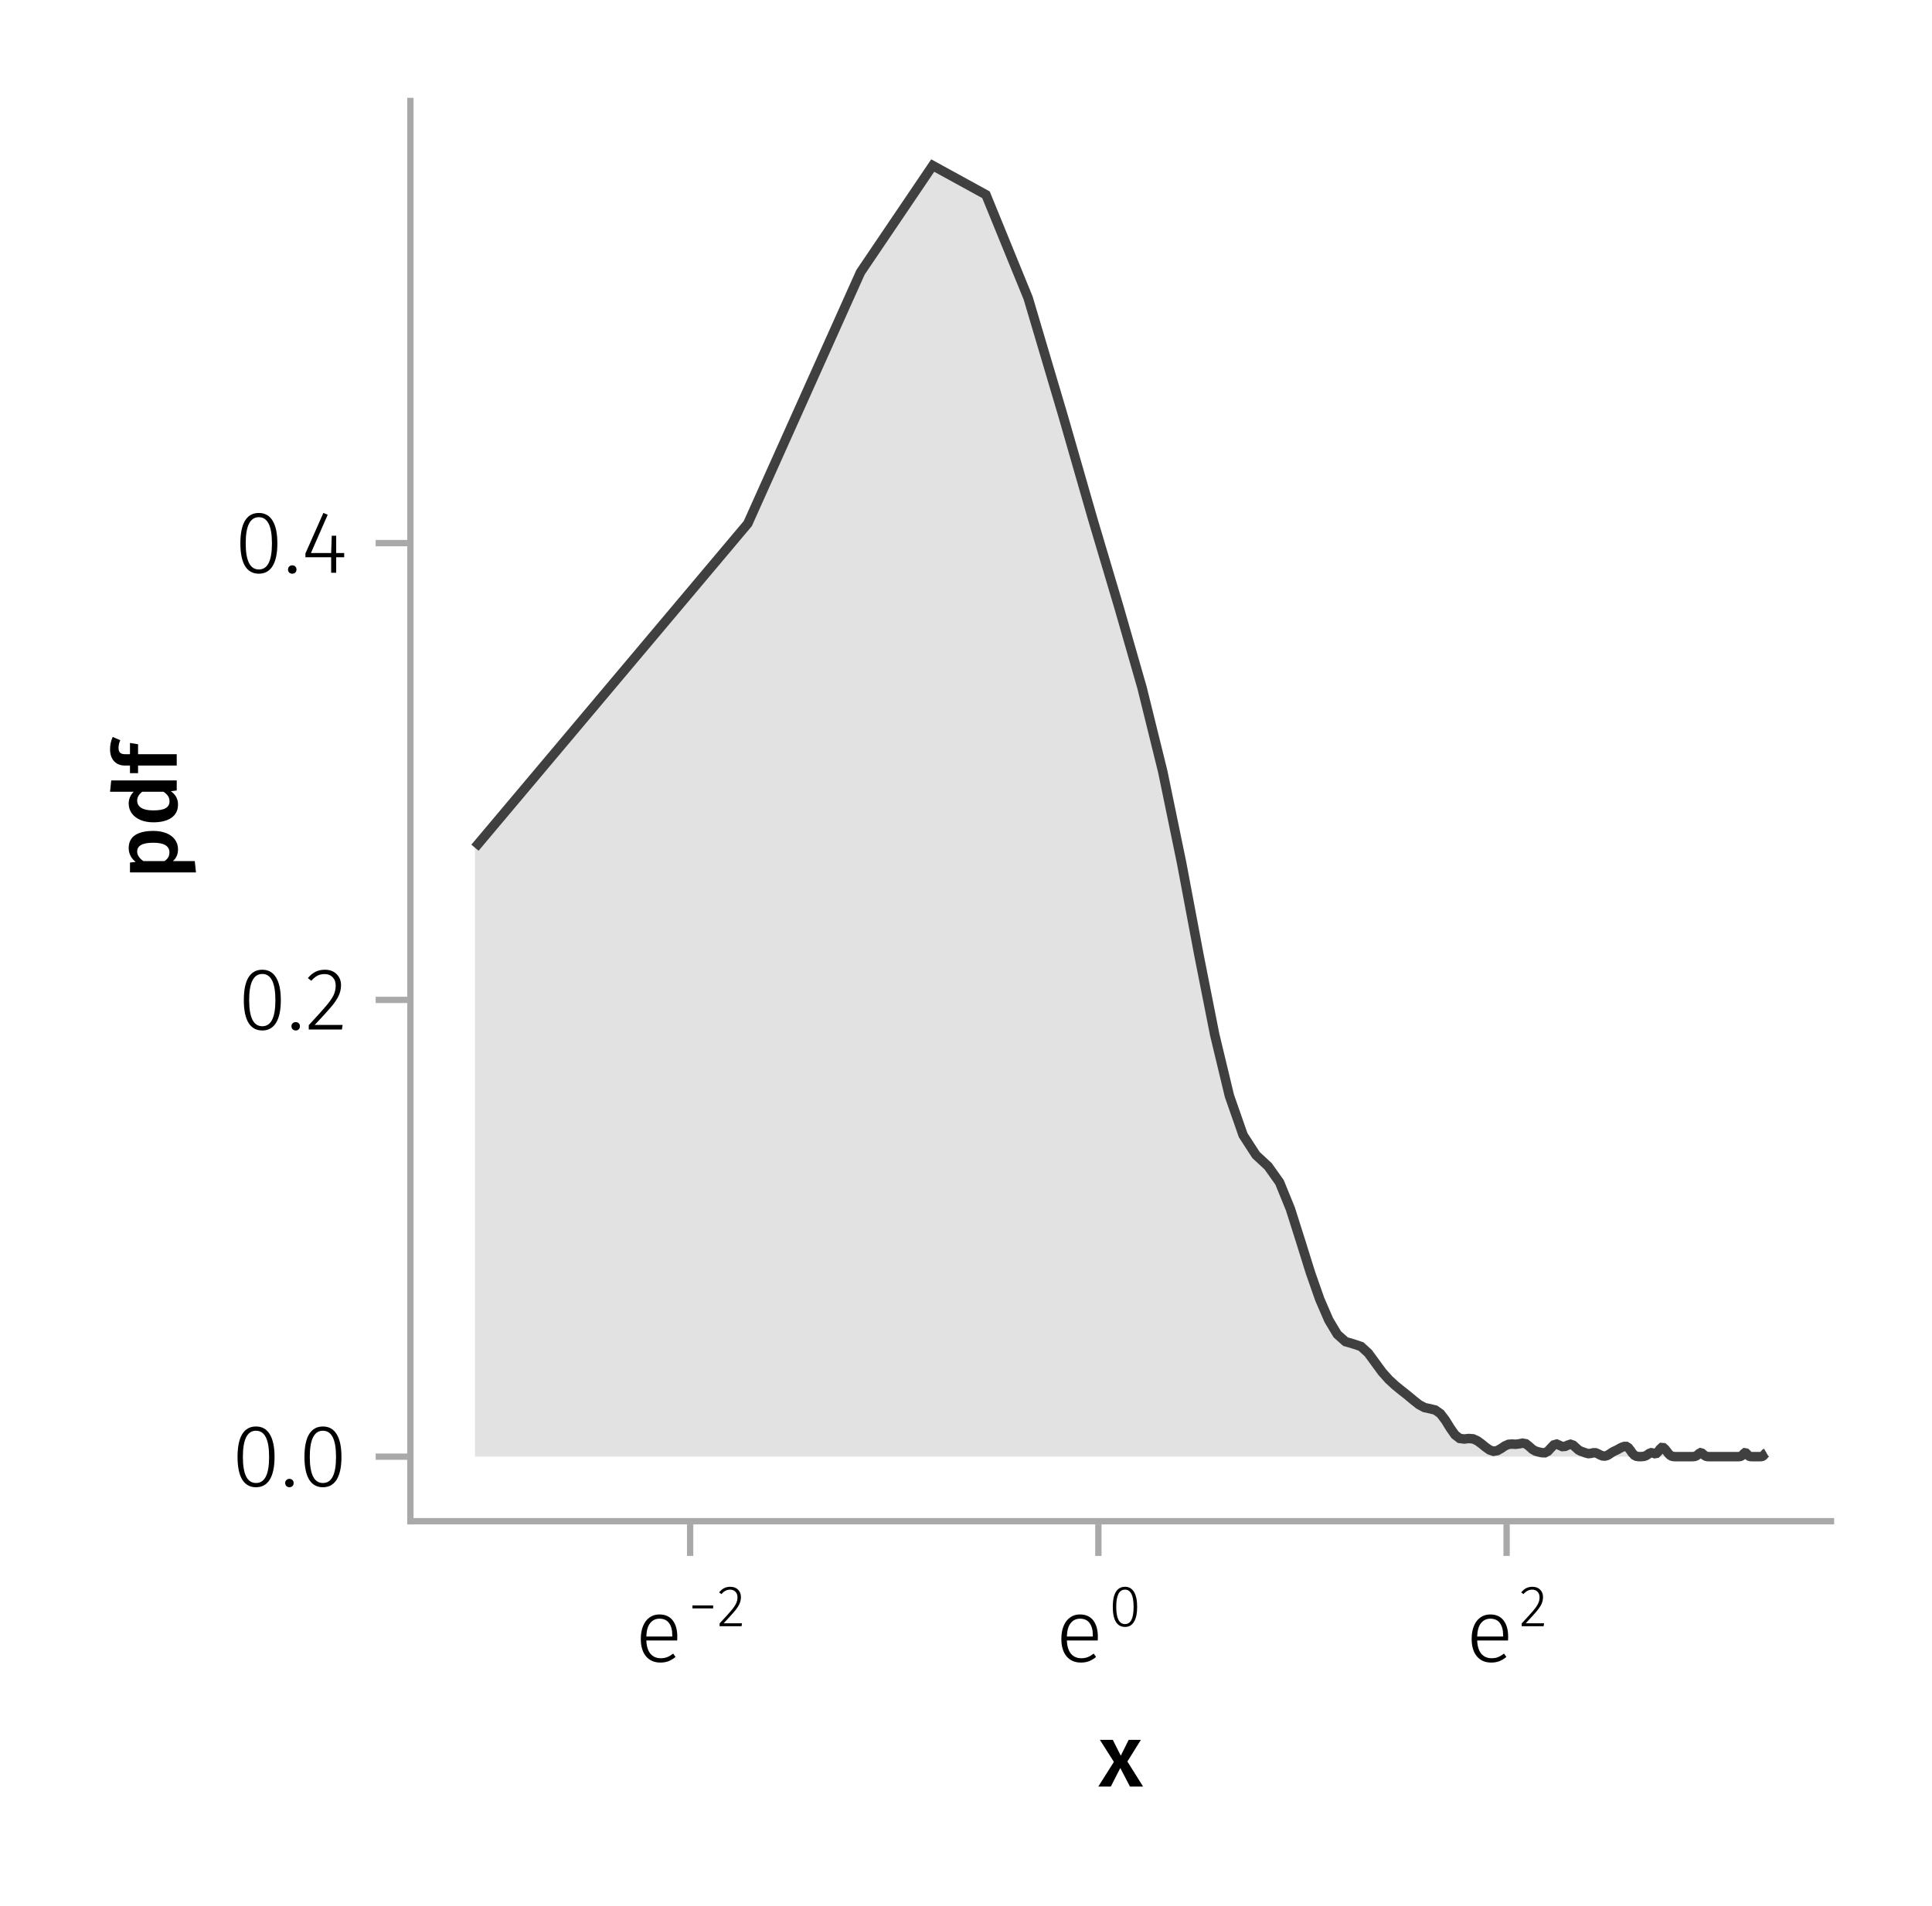 <?xml version="1.0" encoding="UTF-8"?>
<svg xmlns="http://www.w3.org/2000/svg" xmlns:xlink="http://www.w3.org/1999/xlink" width="306" height="302" viewBox="0 0 306 302">
<defs>
<g>
<g id="glyph-0-0-000da19c">
<path d="M 4.562 -3.969 L 7.047 0 L 4.969 0 L 3.438 -2.938 L 1.938 0 L -0.047 0 L 2.422 -3.906 L 0.203 -7.406 L 2.25 -7.406 L 3.516 -4.891 L 4.766 -7.406 L 6.703 -7.406 Z M 4.562 -3.969 "/>
</g>
<g id="glyph-1-0-000da19c">
<path d="M 6.672 -3.938 C 6.672 -3.727 6.664 -3.531 6.656 -3.344 L 1.766 -3.344 C 1.805 -2.395 2.031 -1.688 2.438 -1.219 C 2.844 -0.758 3.379 -0.531 4.047 -0.531 C 4.43 -0.531 4.77 -0.586 5.062 -0.703 C 5.352 -0.816 5.672 -1.004 6.016 -1.266 L 6.391 -0.734 C 6.035 -0.441 5.664 -0.219 5.281 -0.062 C 4.895 0.082 4.469 0.156 4 0.156 C 3.031 0.156 2.27 -0.172 1.719 -0.828 C 1.164 -1.492 0.891 -2.414 0.891 -3.594 C 0.891 -4.375 1.008 -5.055 1.25 -5.641 C 1.488 -6.223 1.828 -6.672 2.266 -6.984 C 2.711 -7.305 3.234 -7.469 3.828 -7.469 C 4.754 -7.469 5.457 -7.156 5.938 -6.531 C 6.426 -5.906 6.672 -5.039 6.672 -3.938 Z M 5.875 -4.188 C 5.875 -5.008 5.703 -5.648 5.359 -6.109 C 5.023 -6.566 4.52 -6.797 3.844 -6.797 C 3.238 -6.797 2.75 -6.562 2.375 -6.094 C 2 -5.633 1.797 -4.926 1.766 -3.969 L 5.875 -3.969 Z M 5.875 -4.188 "/>
</g>
<g id="glyph-1-1-000da19c">
<path d="M 3.844 -9.469 C 4.812 -9.469 5.539 -9.055 6.031 -8.234 C 6.531 -7.422 6.781 -6.223 6.781 -4.641 C 6.781 -3.078 6.531 -1.883 6.031 -1.062 C 5.531 -0.25 4.801 0.156 3.844 0.156 C 2.883 0.156 2.156 -0.25 1.656 -1.062 C 1.164 -1.883 0.922 -3.082 0.922 -4.656 C 0.922 -6.238 1.164 -7.438 1.656 -8.25 C 2.156 -9.062 2.883 -9.469 3.844 -9.469 Z M 3.844 -8.797 C 2.457 -8.797 1.766 -7.414 1.766 -4.656 C 1.766 -1.895 2.457 -0.516 3.844 -0.516 C 4.531 -0.516 5.047 -0.848 5.391 -1.516 C 5.742 -2.191 5.922 -3.234 5.922 -4.641 C 5.922 -6.055 5.742 -7.102 5.391 -7.781 C 5.047 -8.457 4.531 -8.797 3.844 -8.797 Z M 3.844 -8.797 "/>
</g>
<g id="glyph-1-2-000da19c">
<path d="M 1.438 -1.172 C 1.633 -1.172 1.797 -1.109 1.922 -0.984 C 2.047 -0.859 2.109 -0.703 2.109 -0.516 C 2.109 -0.316 2.047 -0.156 1.922 -0.031 C 1.797 0.094 1.633 0.156 1.438 0.156 C 1.25 0.156 1.086 0.094 0.953 -0.031 C 0.828 -0.164 0.766 -0.328 0.766 -0.516 C 0.766 -0.703 0.828 -0.859 0.953 -0.984 C 1.086 -1.109 1.25 -1.172 1.438 -1.172 Z M 1.438 -1.172 "/>
</g>
<g id="glyph-2-0-000da19c">
<path d="M 0.641 -2.828 L 0.641 -3.297 L 3.922 -3.297 L 3.922 -2.828 Z M 0.641 -2.828 "/>
</g>
<g id="glyph-3-0-000da19c">
<path d="M 2.078 -6.25 C 2.598 -6.25 3.008 -6.098 3.312 -5.797 C 3.613 -5.492 3.766 -5.102 3.766 -4.625 C 3.766 -4.227 3.68 -3.852 3.516 -3.5 C 3.348 -3.145 3.086 -2.758 2.734 -2.344 C 2.379 -1.926 1.812 -1.301 1.031 -0.469 L 3.938 -0.469 L 3.859 0 L 0.391 0 L 0.391 -0.453 C 1.234 -1.348 1.836 -2.016 2.203 -2.453 C 2.578 -2.891 2.836 -3.266 2.984 -3.578 C 3.141 -3.891 3.219 -4.227 3.219 -4.594 C 3.219 -4.957 3.109 -5.25 2.891 -5.469 C 2.68 -5.688 2.398 -5.797 2.047 -5.797 C 1.766 -5.797 1.516 -5.734 1.297 -5.609 C 1.078 -5.492 0.867 -5.32 0.672 -5.094 L 0.312 -5.359 C 0.551 -5.66 0.812 -5.883 1.094 -6.031 C 1.383 -6.176 1.711 -6.25 2.078 -6.25 Z M 2.078 -6.25 "/>
</g>
<g id="glyph-4-0-000da19c">
<path d="M 2.547 -6.25 C 3.172 -6.25 3.645 -5.977 3.969 -5.438 C 4.301 -4.895 4.469 -4.102 4.469 -3.062 C 4.469 -2.031 4.301 -1.242 3.969 -0.703 C 3.645 -0.16 3.172 0.109 2.547 0.109 C 1.91 0.109 1.426 -0.16 1.094 -0.703 C 0.77 -1.242 0.609 -2.035 0.609 -3.078 C 0.609 -4.117 0.77 -4.906 1.094 -5.438 C 1.426 -5.977 1.91 -6.25 2.547 -6.25 Z M 2.547 -5.797 C 1.617 -5.797 1.156 -4.891 1.156 -3.078 C 1.156 -1.254 1.617 -0.344 2.547 -0.344 C 2.992 -0.344 3.332 -0.562 3.562 -1 C 3.789 -1.445 3.906 -2.133 3.906 -3.062 C 3.906 -3.988 3.789 -4.676 3.562 -5.125 C 3.332 -5.57 2.992 -5.797 2.547 -5.797 Z M 2.547 -5.797 "/>
</g>
<g id="glyph-4-1-000da19c">
<path d="M 2.078 -6.25 C 2.598 -6.25 3.008 -6.098 3.312 -5.797 C 3.613 -5.492 3.766 -5.102 3.766 -4.625 C 3.766 -4.227 3.68 -3.852 3.516 -3.5 C 3.348 -3.145 3.086 -2.758 2.734 -2.344 C 2.379 -1.926 1.812 -1.301 1.031 -0.469 L 3.938 -0.469 L 3.859 0 L 0.391 0 L 0.391 -0.453 C 1.234 -1.348 1.836 -2.016 2.203 -2.453 C 2.578 -2.891 2.836 -3.266 2.984 -3.578 C 3.141 -3.891 3.219 -4.227 3.219 -4.594 C 3.219 -4.957 3.109 -5.25 2.891 -5.469 C 2.68 -5.688 2.398 -5.797 2.047 -5.797 C 1.766 -5.797 1.516 -5.734 1.297 -5.609 C 1.078 -5.492 0.867 -5.32 0.672 -5.094 L 0.312 -5.359 C 0.551 -5.66 0.812 -5.883 1.094 -6.031 C 1.383 -6.176 1.711 -6.25 2.078 -6.25 Z M 2.078 -6.25 "/>
</g>
<g id="glyph-5-0-000da19c">
<path d="M 6.672 -3.938 C 6.672 -3.727 6.664 -3.531 6.656 -3.344 L 1.766 -3.344 C 1.805 -2.395 2.031 -1.688 2.438 -1.219 C 2.844 -0.758 3.379 -0.531 4.047 -0.531 C 4.43 -0.531 4.77 -0.586 5.062 -0.703 C 5.352 -0.816 5.672 -1.004 6.016 -1.266 L 6.391 -0.734 C 6.035 -0.441 5.664 -0.219 5.281 -0.062 C 4.895 0.082 4.469 0.156 4 0.156 C 3.031 0.156 2.27 -0.172 1.719 -0.828 C 1.164 -1.492 0.891 -2.414 0.891 -3.594 C 0.891 -4.375 1.008 -5.055 1.25 -5.641 C 1.488 -6.223 1.828 -6.672 2.266 -6.984 C 2.711 -7.305 3.234 -7.469 3.828 -7.469 C 4.754 -7.469 5.457 -7.156 5.938 -6.531 C 6.426 -5.906 6.672 -5.039 6.672 -3.938 Z M 5.875 -4.188 C 5.875 -5.008 5.703 -5.648 5.359 -6.109 C 5.023 -6.566 4.52 -6.797 3.844 -6.797 C 3.238 -6.797 2.75 -6.562 2.375 -6.094 C 2 -5.633 1.797 -4.926 1.766 -3.969 L 5.875 -3.969 Z M 5.875 -4.188 "/>
</g>
<g id="glyph-6-0-000da19c">
<path d="M -7.609 -4.906 C -7.609 -5.844 -7.27 -6.535 -6.594 -6.984 C -5.914 -7.43 -4.957 -7.656 -3.719 -7.656 C -2.957 -7.656 -2.281 -7.539 -1.688 -7.312 C -1.094 -7.082 -0.629 -6.742 -0.297 -6.297 C 0.035 -5.859 0.203 -5.336 0.203 -4.734 C 0.203 -3.953 -0.066 -3.332 -0.609 -2.875 L 2.859 -2.875 L 3.047 -1.078 L -7.406 -1.078 L -7.406 -2.641 L -6.5 -2.75 C -6.875 -3.031 -7.148 -3.359 -7.328 -3.734 C -7.516 -4.109 -7.609 -4.5 -7.609 -4.906 Z M -1.156 -4.234 C -1.156 -5.266 -2.004 -5.781 -3.703 -5.781 C -4.609 -5.781 -5.258 -5.66 -5.656 -5.422 C -6.062 -5.191 -6.266 -4.844 -6.266 -4.375 C -6.266 -4.082 -6.172 -3.805 -5.984 -3.547 C -5.805 -3.285 -5.566 -3.062 -5.266 -2.875 L -1.938 -2.875 C -1.414 -3.219 -1.156 -3.672 -1.156 -4.234 Z M -1.156 -4.234 "/>
</g>
<g id="glyph-7-0-000da19c">
<path d="M -10.375 -7.312 L 0 -7.312 L 0 -5.719 L -0.938 -5.594 C -0.582 -5.363 -0.301 -5.066 -0.094 -4.703 C 0.102 -4.348 0.203 -3.941 0.203 -3.484 C 0.203 -2.578 -0.145 -1.879 -0.844 -1.391 C -1.539 -0.91 -2.492 -0.672 -3.703 -0.672 C -4.453 -0.672 -5.125 -0.789 -5.719 -1.031 C -6.312 -1.281 -6.773 -1.629 -7.109 -2.078 C -7.441 -2.535 -7.609 -3.062 -7.609 -3.656 C -7.609 -4.363 -7.344 -4.984 -6.812 -5.516 L -10.562 -5.516 Z M -1.141 -3.984 C -1.141 -4.305 -1.219 -4.586 -1.375 -4.828 C -1.531 -5.066 -1.77 -5.297 -2.094 -5.516 L -5.484 -5.516 C -5.742 -5.297 -5.938 -5.078 -6.062 -4.859 C -6.195 -4.641 -6.266 -4.391 -6.266 -4.109 C -6.266 -3.629 -6.051 -3.25 -5.625 -2.969 C -5.207 -2.695 -4.566 -2.562 -3.703 -2.562 C -2.797 -2.562 -2.141 -2.68 -1.734 -2.922 C -1.336 -3.172 -1.141 -3.523 -1.141 -3.984 Z M -1.141 -3.984 "/>
</g>
<g id="glyph-8-0-000da19c">
<path d="M -9.219 -4.078 C -9.219 -3.723 -9.133 -3.469 -8.969 -3.312 C -8.801 -3.156 -8.539 -3.078 -8.188 -3.078 L -7.406 -3.078 L -7.406 -4.859 L -6.125 -4.656 L -6.125 -3.078 L 0 -3.078 L 0 -1.281 L -6.125 -1.281 L -6.125 -0.078 L -7.406 -0.078 L -7.406 -1.281 L -8.219 -1.281 C -8.914 -1.281 -9.477 -1.504 -9.906 -1.953 C -10.344 -2.41 -10.562 -3.055 -10.562 -3.891 C -10.562 -4.547 -10.422 -5.188 -10.141 -5.812 L -8.938 -5.297 C -9.125 -4.891 -9.219 -4.484 -9.219 -4.078 Z M -9.219 -4.078 "/>
</g>
<g id="glyph-9-0-000da19c">
<path d="M 3.844 -9.469 C 4.812 -9.469 5.539 -9.055 6.031 -8.234 C 6.531 -7.422 6.781 -6.223 6.781 -4.641 C 6.781 -3.078 6.531 -1.883 6.031 -1.062 C 5.531 -0.25 4.801 0.156 3.844 0.156 C 2.883 0.156 2.156 -0.25 1.656 -1.062 C 1.164 -1.883 0.922 -3.082 0.922 -4.656 C 0.922 -6.238 1.164 -7.438 1.656 -8.25 C 2.156 -9.062 2.883 -9.469 3.844 -9.469 Z M 3.844 -8.797 C 2.457 -8.797 1.766 -7.414 1.766 -4.656 C 1.766 -1.895 2.457 -0.516 3.844 -0.516 C 4.531 -0.516 5.047 -0.848 5.391 -1.516 C 5.742 -2.191 5.922 -3.234 5.922 -4.641 C 5.922 -6.055 5.742 -7.102 5.391 -7.781 C 5.047 -8.457 4.531 -8.797 3.844 -8.797 Z M 3.844 -8.797 "/>
</g>
<g id="glyph-9-1-000da19c">
<path d="M 3.156 -9.469 C 3.938 -9.469 4.555 -9.238 5.016 -8.781 C 5.484 -8.32 5.719 -7.734 5.719 -7.016 C 5.719 -6.41 5.586 -5.844 5.328 -5.312 C 5.078 -4.781 4.68 -4.195 4.141 -3.562 C 3.609 -2.926 2.742 -1.977 1.547 -0.719 L 5.969 -0.719 L 5.859 0 L 0.609 0 L 0.609 -0.688 C 1.879 -2.051 2.789 -3.062 3.344 -3.719 C 3.906 -4.375 4.301 -4.941 4.531 -5.422 C 4.758 -5.898 4.875 -6.414 4.875 -6.969 C 4.875 -7.52 4.711 -7.957 4.391 -8.281 C 4.066 -8.613 3.641 -8.781 3.109 -8.781 C 2.68 -8.781 2.301 -8.691 1.969 -8.516 C 1.633 -8.336 1.316 -8.07 1.016 -7.719 L 0.469 -8.141 C 0.832 -8.586 1.234 -8.922 1.672 -9.141 C 2.109 -9.359 2.602 -9.469 3.156 -9.469 Z M 3.156 -9.469 "/>
</g>
<g id="glyph-10-0-000da19c">
<path d="M 3.844 -9.469 C 4.812 -9.469 5.539 -9.055 6.031 -8.234 C 6.531 -7.422 6.781 -6.223 6.781 -4.641 C 6.781 -3.078 6.531 -1.883 6.031 -1.062 C 5.531 -0.25 4.801 0.156 3.844 0.156 C 2.883 0.156 2.156 -0.25 1.656 -1.062 C 1.164 -1.883 0.922 -3.082 0.922 -4.656 C 0.922 -6.238 1.164 -7.438 1.656 -8.25 C 2.156 -9.062 2.883 -9.469 3.844 -9.469 Z M 3.844 -8.797 C 2.457 -8.797 1.766 -7.414 1.766 -4.656 C 1.766 -1.895 2.457 -0.516 3.844 -0.516 C 4.531 -0.516 5.047 -0.848 5.391 -1.516 C 5.742 -2.191 5.922 -3.234 5.922 -4.641 C 5.922 -6.055 5.742 -7.102 5.391 -7.781 C 5.047 -8.457 4.531 -8.797 3.844 -8.797 Z M 3.844 -8.797 "/>
</g>
<g id="glyph-11-0-000da19c">
<path d="M 1.438 -1.172 C 1.633 -1.172 1.797 -1.109 1.922 -0.984 C 2.047 -0.859 2.109 -0.703 2.109 -0.516 C 2.109 -0.316 2.047 -0.156 1.922 -0.031 C 1.797 0.094 1.633 0.156 1.438 0.156 C 1.25 0.156 1.086 0.094 0.953 -0.031 C 0.828 -0.164 0.766 -0.328 0.766 -0.516 C 0.766 -0.703 0.828 -0.859 0.953 -0.984 C 1.086 -1.109 1.25 -1.172 1.438 -1.172 Z M 1.438 -1.172 "/>
</g>
<g id="glyph-11-1-000da19c">
<path d="M 6.766 -3.125 L 6.766 -2.453 L 5.5 -2.453 L 5.5 0 L 4.703 0 L 4.703 -2.453 L 0.625 -2.453 L 0.625 -3.047 L 3.469 -9.469 L 4.156 -9.188 L 1.5 -3.125 L 4.703 -3.125 L 4.797 -5.859 L 5.5 -5.859 L 5.5 -3.125 Z M 6.766 -3.125 "/>
</g>
</g>
</defs>
<rect x="-30.6" y="-30.2" width="367.2" height="362.4" fill="rgb(100%, 100%, 100%)" fill-opacity="1"/>
<path fill-rule="nonzero" fill="rgb(100%, 100%, 100%)" fill-opacity="1" d="M 65 241 L 290 241 L 290 16 L 65 16 Z M 65 241 "/>
<g fill="rgb(0%, 0%, 0%)" fill-opacity="1">
<use xlink:href="#glyph-0-0-000da19c" x="174" y="283.039"/>
</g>
<g fill="rgb(0%, 0%, 0%)" fill-opacity="1">
<use xlink:href="#glyph-1-0-000da19c" x="100.603" y="263.239"/>
</g>
<g fill="rgb(0%, 0%, 0%)" fill-opacity="1">
<use xlink:href="#glyph-2-0-000da19c" x="109.031" y="257.639"/>
</g>
<g fill="rgb(0%, 0%, 0%)" fill-opacity="1">
<use xlink:href="#glyph-3-0-000da19c" x="113.586" y="257.639"/>
</g>
<g fill="rgb(0%, 0%, 0%)" fill-opacity="1">
<use xlink:href="#glyph-1-0-000da19c" x="167.211" y="263.239"/>
</g>
<g fill="rgb(0%, 0%, 0%)" fill-opacity="1">
<use xlink:href="#glyph-4-0-000da19c" x="175.639" y="257.639"/>
</g>
<g fill="rgb(0%, 0%, 0%)" fill-opacity="1">
<use xlink:href="#glyph-5-0-000da19c" x="232.197" y="263.239"/>
</g>
<g fill="rgb(0%, 0%, 0%)" fill-opacity="1">
<use xlink:href="#glyph-4-1-000da19c" x="240.625" y="257.639"/>
</g>
<g fill="rgb(0%, 0%, 0%)" fill-opacity="1">
<use xlink:href="#glyph-6-0-000da19c" x="27.992" y="139.294"/>
</g>
<g fill="rgb(0%, 0%, 0%)" fill-opacity="1">
<use xlink:href="#glyph-7-0-000da19c" x="27.992" y="130.95"/>
</g>
<g fill="rgb(0%, 0%, 0%)" fill-opacity="1">
<use xlink:href="#glyph-8-0-000da19c" x="27.992" y="122.564"/>
</g>
<g fill="rgb(0%, 0%, 0%)" fill-opacity="1">
<use xlink:href="#glyph-1-1-000da19c" x="36.702" y="235.463"/>
</g>
<g fill="rgb(0%, 0%, 0%)" fill-opacity="1">
<use xlink:href="#glyph-1-2-000da19c" x="44.402" y="235.463"/>
</g>
<g fill="rgb(0%, 0%, 0%)" fill-opacity="1">
<use xlink:href="#glyph-9-0-000da19c" x="47.3" y="235.463"/>
</g>
<g fill="rgb(0%, 0%, 0%)" fill-opacity="1">
<use xlink:href="#glyph-1-1-000da19c" x="37.696" y="163.099"/>
</g>
<g fill="rgb(0%, 0%, 0%)" fill-opacity="1">
<use xlink:href="#glyph-1-2-000da19c" x="45.396" y="163.099"/>
</g>
<g fill="rgb(0%, 0%, 0%)" fill-opacity="1">
<use xlink:href="#glyph-9-1-000da19c" x="48.294" y="163.099"/>
</g>
<g fill="rgb(0%, 0%, 0%)" fill-opacity="1">
<use xlink:href="#glyph-10-0-000da19c" x="37.15" y="90.735"/>
</g>
<g fill="rgb(0%, 0%, 0%)" fill-opacity="1">
<use xlink:href="#glyph-11-0-000da19c" x="44.85" y="90.735"/>
</g>
<g fill="rgb(0%, 0%, 0%)" fill-opacity="1">
<use xlink:href="#glyph-11-1-000da19c" x="47.748" y="90.735"/>
</g>
<path fill="none" stroke-width="1.5" stroke-linecap="butt" stroke-linejoin="miter" stroke="rgb(25.098%, 25.098%, 25.098%)" stroke-opacity="1" stroke-miterlimit="2" d="M 75.227 134.301 L 118.441 82.945 L 136.297 43.129 L 147.73 26.227 L 156.164 30.855 L 162.844 47.219 L 168.379 65.891 L 173.102 82.336 L 177.223 96.191 L 180.875 108.926 L 184.16 122.219 L 187.141 136.664 L 189.867 151.152 L 192.383 163.883 L 194.719 173.609 L 196.895 179.84 L 198.934 182.988 L 200.852 184.766 L 202.664 187.316 L 204.379 191.523 L 206.008 196.66 L 207.559 201.637 L 209.035 205.848 L 210.453 209.125 L 211.809 211.391 L 213.109 212.551 L 214.359 212.914 L 215.562 213.316 L 216.723 214.375 L 217.844 215.91 L 218.926 217.387 L 219.973 218.559 L 220.988 219.492 L 221.973 220.293 L 222.93 221.047 L 223.855 221.82 L 224.758 222.535 L 225.633 223 L 226.488 223.18 L 227.32 223.383 L 228.133 223.953 L 228.922 224.984 L 229.695 226.238 L 230.449 227.312 L 231.188 227.883 L 231.906 227.98 L 232.613 227.898 L 233.305 227.949 L 233.977 228.25 L 234.641 228.73 L 235.289 229.262 L 235.926 229.711 L 236.547 229.922 L 237.16 229.816 L 237.758 229.473 L 238.348 229.074 L 238.93 228.82 L 239.496 228.777 L 240.055 228.812 L 240.605 228.746 L 241.145 228.633 L 241.676 228.734 L 242.199 229.145 L 242.715 229.613 L 243.219 229.895 L 243.719 230.035 L 244.207 230.141 L 244.691 230.16 L 245.168 229.91 L 245.637 229.395 L 246.102 228.914 L 246.559 228.785 L 247.008 228.98 L 247.449 229.176 L 247.891 229.145 L 248.32 228.945 L 248.746 228.812 L 249.168 228.957 L 249.582 229.332 L 249.992 229.703 L 250.398 229.918 L 250.797 230.055 L 251.191 230.199 L 251.582 230.293 L 251.969 230.254 L 252.348 230.16 L 252.727 230.164 L 253.098 230.316 L 253.465 230.52 L 253.828 230.656 L 254.191 230.68 L 254.547 230.586 L 254.898 230.383 L 255.246 230.145 L 255.59 229.945 L 255.93 229.789 L 256.27 229.617 L 256.602 229.422 L 256.934 229.262 L 257.258 229.16 L 257.582 229.156 L 257.902 229.352 L 258.223 229.754 L 258.535 230.211 L 258.848 230.539 L 259.156 230.703 L 259.461 230.758 L 259.762 230.77 L 260.062 230.762 L 260.359 230.73 L 260.652 230.637 L 260.945 230.461 L 261.234 230.258 L 261.52 230.152 L 261.805 230.199 L 262.086 230.297 L 262.367 230.246 L 262.641 229.965 L 262.918 229.578 L 263.188 229.332 L 263.457 229.355 L 263.727 229.59 L 263.992 229.93 L 264.254 230.277 L 264.516 230.539 L 264.773 230.691 L 265.031 230.75 L 265.285 230.77 L 265.539 230.773 L 267.73 230.773 L 267.965 230.77 L 268.195 230.766 L 268.43 230.734 L 268.656 230.648 L 268.887 230.484 L 269.113 230.281 L 269.336 230.16 L 269.559 230.219 L 269.781 230.41 L 270 230.598 L 270.219 230.711 L 270.438 230.758 L 270.652 230.77 L 270.867 230.773 L 275.254 230.773 L 275.441 230.766 L 275.625 230.742 L 275.809 230.664 L 275.992 230.512 L 276.176 230.305 L 276.355 230.168 L 276.535 230.203 L 276.715 230.379 L 276.891 230.578 L 277.066 230.703 L 277.242 230.754 L 277.418 230.77 L 277.594 230.773 L 278.617 230.773 L 278.785 230.77 L 278.953 230.762 L 279.117 230.723 L 279.281 230.625 L 279.445 230.445 L 279.609 230.25 L 279.773 230.156 "/>
<path fill-rule="nonzero" fill="rgb(25.098%, 25.098%, 25.098%)" fill-opacity="0.15" d="M 75.227 134.301 L 118.441 82.945 L 136.297 43.129 L 147.73 26.227 L 156.164 30.855 L 162.844 47.219 L 168.379 65.891 L 173.102 82.336 L 177.223 96.191 L 180.875 108.926 L 184.16 122.219 L 187.141 136.664 L 189.867 151.152 L 192.383 163.883 L 194.719 173.609 L 196.895 179.84 L 198.934 182.988 L 200.852 184.766 L 202.664 187.316 L 204.379 191.523 L 206.008 196.66 L 207.559 201.637 L 209.035 205.848 L 210.453 209.125 L 211.809 211.391 L 213.109 212.551 L 214.359 212.914 L 215.562 213.316 L 216.723 214.375 L 217.844 215.91 L 218.926 217.387 L 219.973 218.559 L 220.988 219.492 L 221.973 220.293 L 222.93 221.047 L 223.855 221.82 L 224.758 222.535 L 225.633 223 L 226.488 223.18 L 227.32 223.383 L 228.133 223.953 L 228.922 224.984 L 229.695 226.238 L 230.449 227.312 L 231.188 227.883 L 231.906 227.98 L 232.613 227.898 L 233.305 227.949 L 233.977 228.25 L 234.641 228.73 L 235.289 229.262 L 235.926 229.711 L 236.547 229.922 L 237.16 229.816 L 237.758 229.473 L 238.348 229.074 L 238.93 228.82 L 239.496 228.777 L 240.055 228.812 L 240.605 228.746 L 241.145 228.633 L 241.676 228.734 L 242.199 229.145 L 242.715 229.613 L 243.219 229.895 L 243.719 230.035 L 244.207 230.141 L 244.691 230.16 L 245.168 229.91 L 245.637 229.395 L 246.102 228.914 L 246.559 228.785 L 247.008 228.98 L 247.449 229.176 L 247.891 229.145 L 248.32 228.945 L 248.746 228.812 L 249.168 228.957 L 249.582 229.332 L 249.992 229.703 L 250.398 229.918 L 250.797 230.055 L 251.191 230.199 L 251.582 230.293 L 251.969 230.254 L 252.348 230.16 L 252.727 230.164 L 253.098 230.316 L 253.465 230.52 L 253.828 230.656 L 254.191 230.68 L 254.547 230.586 L 254.898 230.383 L 255.246 230.145 L 255.59 229.945 L 255.93 229.789 L 256.27 229.617 L 256.602 229.422 L 256.934 229.262 L 257.258 229.16 L 257.582 229.156 L 257.902 229.352 L 258.223 229.754 L 258.535 230.211 L 258.848 230.539 L 259.156 230.703 L 259.461 230.758 L 259.762 230.77 L 260.062 230.762 L 260.359 230.73 L 260.652 230.637 L 260.945 230.461 L 261.234 230.258 L 261.52 230.152 L 261.805 230.199 L 262.086 230.297 L 262.367 230.246 L 262.641 229.965 L 262.918 229.578 L 263.188 229.332 L 263.457 229.355 L 263.727 229.59 L 263.992 229.93 L 264.254 230.277 L 264.516 230.539 L 264.773 230.691 L 265.031 230.75 L 265.285 230.77 L 265.539 230.773 L 267.73 230.773 L 267.965 230.77 L 268.195 230.766 L 268.43 230.734 L 268.656 230.648 L 268.887 230.484 L 269.113 230.281 L 269.336 230.16 L 269.559 230.219 L 269.781 230.41 L 270 230.598 L 270.219 230.711 L 270.438 230.758 L 270.652 230.77 L 270.867 230.773 L 275.254 230.773 L 275.441 230.766 L 275.625 230.742 L 275.809 230.664 L 275.992 230.512 L 276.176 230.305 L 276.355 230.168 L 276.535 230.203 L 276.715 230.379 L 276.891 230.578 L 277.066 230.703 L 277.242 230.754 L 277.418 230.77 L 277.594 230.773 L 278.617 230.773 L 278.785 230.77 L 278.953 230.762 L 279.117 230.723 L 279.281 230.625 L 279.445 230.445 L 279.609 230.25 L 279.773 230.156 L 279.773 230.773 L 75.227 230.773 Z M 75.227 134.301 "/>
<path fill="none" stroke-width="1" stroke-linecap="butt" stroke-linejoin="miter" stroke="rgb(66.275%, 66.275%, 66.275%)" stroke-opacity="1" stroke-miterlimit="1.155" d="M 109.309 241.5 L 109.309 246.5 "/>
<path fill="none" stroke-width="1" stroke-linecap="butt" stroke-linejoin="miter" stroke="rgb(66.275%, 66.275%, 66.275%)" stroke-opacity="1" stroke-miterlimit="1.155" d="M 173.965 241.5 L 173.965 246.5 "/>
<path fill="none" stroke-width="1" stroke-linecap="butt" stroke-linejoin="miter" stroke="rgb(66.275%, 66.275%, 66.275%)" stroke-opacity="1" stroke-miterlimit="1.155" d="M 238.625 241.5 L 238.625 246.5 "/>
<path fill="none" stroke-width="1" stroke-linecap="butt" stroke-linejoin="miter" stroke="rgb(66.275%, 66.275%, 66.275%)" stroke-opacity="1" stroke-miterlimit="1.155" d="M 64.5 230.773 L 59.5 230.773 "/>
<path fill="none" stroke-width="1" stroke-linecap="butt" stroke-linejoin="miter" stroke="rgb(66.275%, 66.275%, 66.275%)" stroke-opacity="1" stroke-miterlimit="1.155" d="M 64.5 158.41 L 59.5 158.41 "/>
<path fill="none" stroke-width="1" stroke-linecap="butt" stroke-linejoin="miter" stroke="rgb(66.275%, 66.275%, 66.275%)" stroke-opacity="1" stroke-miterlimit="1.155" d="M 64.5 86.043 L 59.5 86.043 "/>
<path fill="none" stroke-width="1" stroke-linecap="butt" stroke-linejoin="miter" stroke="rgb(66.275%, 66.275%, 66.275%)" stroke-opacity="1" stroke-miterlimit="1.155" d="M 64.5 241 L 290.5 241 "/>
<path fill="none" stroke-width="1" stroke-linecap="butt" stroke-linejoin="miter" stroke="rgb(66.275%, 66.275%, 66.275%)" stroke-opacity="1" stroke-miterlimit="1.155" d="M 65 241.5 L 65 15.5 "/>
</svg>
